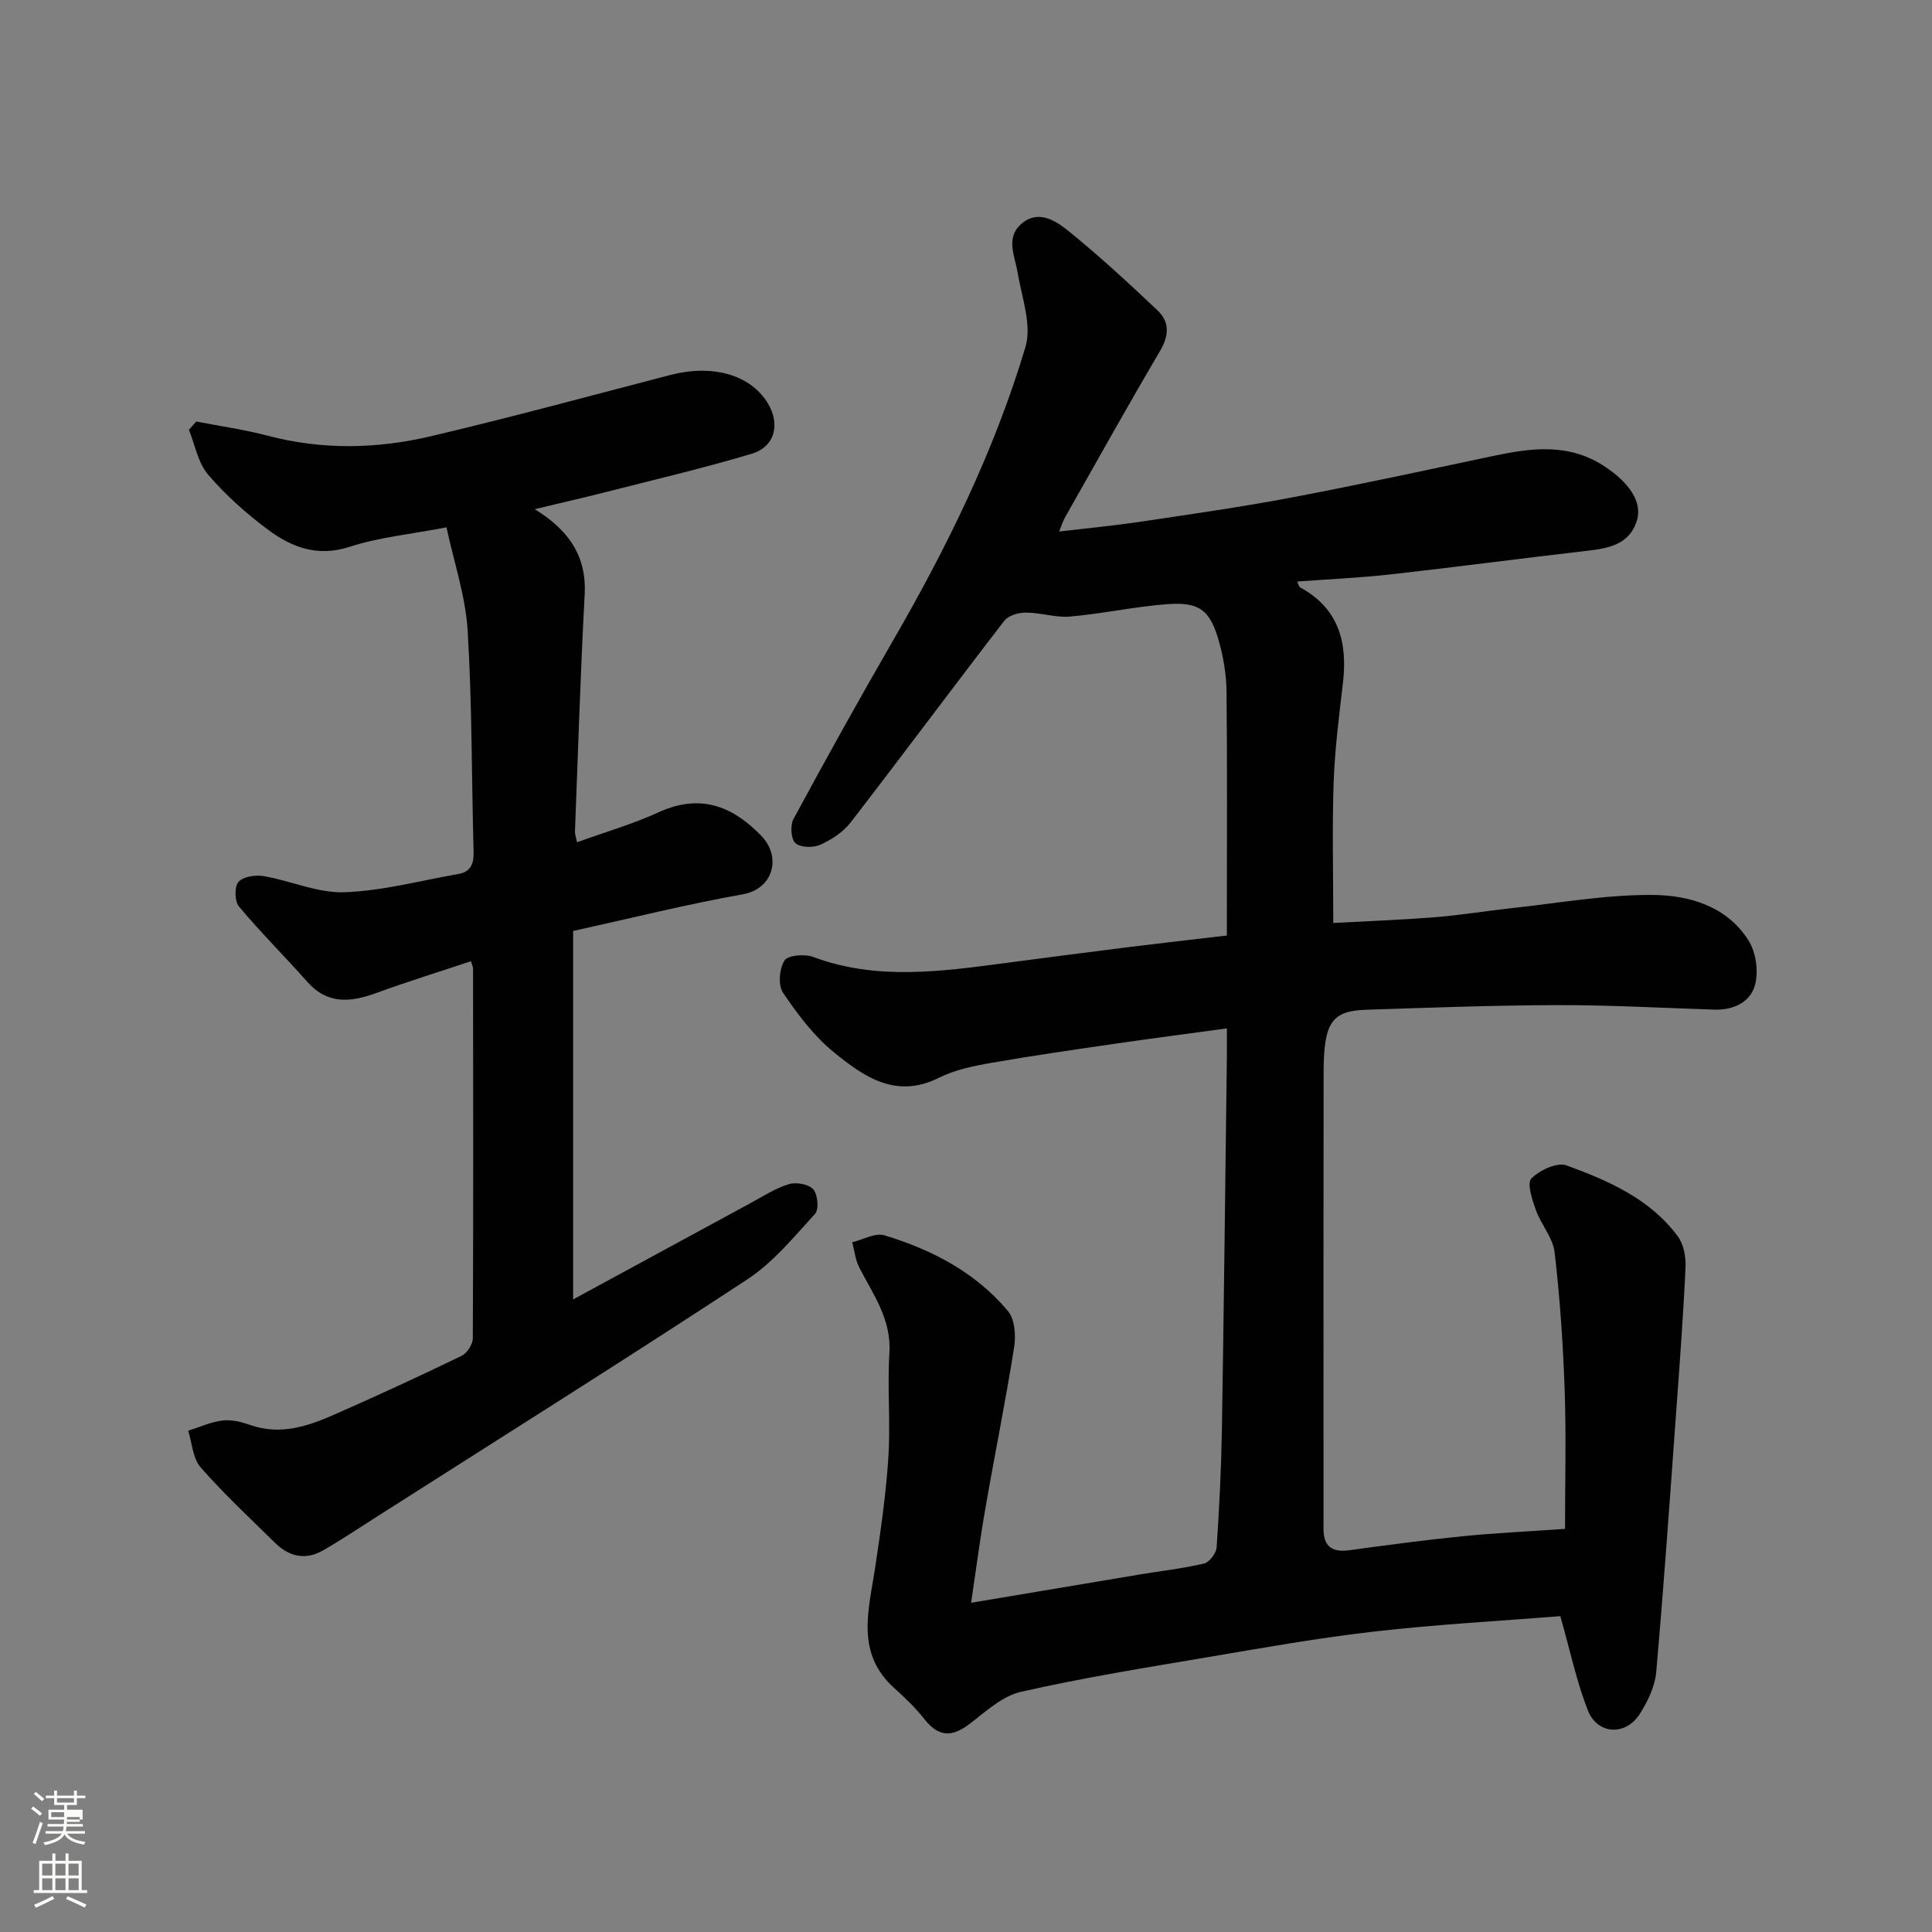 <svg enable-background="new 0 0 400 400" viewBox="0 0 400 400" xmlns="http://www.w3.org/2000/svg"><rect x="0" y="0" width="400" height="400" fill="#808080" stroke="none"/><path d="m6.44 374.46.42-.45c.65.47 1.27.95 1.85 1.44l-.45.49c-.65-.56-1.25-1.06-1.82-1.48m.93 7.33-.63-.26c.55-1.36 1.05-2.8 1.52-4.33.19.1.38.19.59.27-.46 1.29-.95 2.73-1.48 4.32m-.38-10.38.44-.42c.43.34 1.01.82 1.74 1.44l-.49.49c-.53-.51-1.09-1.01-1.69-1.51m2.5.35h1.72v-1.04h.59v1.04h3.52v-1.04h.59v1.04h1.75v.53h-1.75v1.42h-2.03v.97h3.22v2.03h-3.24c0 .35-.01.66-.03.93h3.32v.53h-3.37c-.03.27-.08.58-.15.94h3.96v.53h-3.71c.67.92 1.93 1.48 3.79 1.68-.13.24-.23.44-.29.59-2.13-.38-3.48-1.08-4.04-2.12-.43.97-1.77 1.72-4.03 2.23-.09-.19-.2-.37-.33-.55 2.1-.42 3.37-1.03 3.81-1.83h-3.36v-.53h3.58c.08-.29.13-.61.16-.94h-3.33v-.53h3.39c.02-.27.04-.58.04-.93h-3.23v-2.03h3.25v-.97h-2.07v-1.42h-1.73zm1.12 3.44v1h2.65c.01-.3.02-.44.01-.4v-.25-.35zm1.19-2h3.52v-.91h-3.52zm4.71 3h-2.63v.59c0 .15-.01.28-.01.4h2.64v-1.99z" fill="#fbfcfa"/><path d="m13.56 383.74h.63v1.52h2.72v6.07h1.13v.6h-11.06v-.6h1.13v-6.07h2.73v-1.52h.63v1.52h2.1v-1.52zm-2.69 8.83.38.56c-1.24.63-2.53 1.25-3.85 1.85-.1-.21-.21-.42-.34-.63 1.36-.55 2.63-1.15 3.81-1.78m-2.13-4.27h2.1v-2.45h-2.1zm0 3.04h2.1v-2.46h-2.1zm2.72-3.04h2.1v-2.45h-2.1zm0 3.04h2.1v-2.46h-2.1zm6.07 3.6c-1.41-.71-2.7-1.3-3.86-1.78l.35-.56c1.45.62 2.75 1.19 3.88 1.72zm-1.25-9.09h-2.1v2.45h2.1zm-2.09 5.49h2.1v-2.46h-2.1z" fill="#fbfcfa"/><g fill="#010101"><path d="m201.06 331.84c11.93-2.01 23.32-3.93 34.72-5.83 4.51-.75 9.08-1.26 13.52-2.3 1.1-.26 2.51-2.15 2.59-3.36.55-8.08.95-16.19 1.09-24.29.42-25.76.7-51.53 1.03-77.29.02-1.8 0-3.6 0-5.85-7.92 1.08-15.34 2.04-22.73 3.11-8.73 1.27-17.46 2.52-26.14 4.04-3.67.64-7.48 1.44-10.76 3.08-8.91 4.45-15.57-.27-21.75-5.3-4.14-3.37-7.5-7.86-10.52-12.32-1.05-1.55-.76-4.98.31-6.67.7-1.11 4.18-1.39 5.93-.74 13.24 4.94 26.59 3 39.98 1.24 8.6-1.13 17.21-2.26 25.82-3.33 6.35-.79 12.71-1.5 19.86-2.34 0-1.57 0-3.31 0-5.06 0-15.16.09-30.33-.07-45.49-.04-3.39-.61-6.86-1.51-10.14-1.85-6.71-4.06-8.44-10.94-7.9-6.67.52-13.27 1.97-19.94 2.55-3.01.26-6.11-.82-9.17-.82-1.51 0-3.61.6-4.45 1.69-10.69 13.86-21.12 27.91-31.82 41.76-1.54 1.99-3.94 3.57-6.27 4.61-1.46.66-4.12.61-5.16-.33-.93-.83-1.1-3.7-.39-5.01 6.68-12.35 13.49-24.63 20.52-36.78 11.22-19.4 21.09-39.45 27.5-60.93 1.36-4.56-.76-10.24-1.61-15.35-.58-3.46-2.49-7.18.6-10 3.62-3.31 7.36-.75 10.17 1.54 6.31 5.14 12.31 10.67 18.22 16.27 2.49 2.36 2.35 5.18.51 8.31-6.7 11.39-13.14 22.93-19.65 34.42-.48.84-.76 1.79-1.28 3.02 5.99-.71 11.66-1.25 17.3-2.1 10.34-1.54 20.69-3.02 30.96-4.97 13.92-2.64 27.77-5.65 41.63-8.58 8-1.69 15.76-2.73 23.23 2.28 4.66 3.12 7.74 7.1 6.51 11.1-1.54 5.02-5.96 5.76-10.5 6.28-13.5 1.55-26.98 3.35-40.48 4.86-6.35.71-12.75.99-19.35 1.48.24.48.33 1.07.65 1.24 7.93 4.33 9.8 11.31 8.83 19.67-.79 6.85-1.69 13.72-1.93 20.61-.33 9.42-.08 18.86-.08 29.17 6.51-.35 13.84-.62 21.15-1.2 5.22-.41 10.4-1.29 15.61-1.85 9.79-1.05 19.59-2.82 29.37-2.75 7.56.05 15.37 2.33 19.84 9.42 1.53 2.43 2.09 6.31 1.38 9.1-.93 3.66-4.45 5.35-8.45 5.22-10.77-.34-21.53-.95-32.3-.93-13.27.03-26.53.52-39.8.96-7.15.23-8.78 2.66-8.8 13.02-.05 26.83-.02 53.66-.02 80.48v14c0 3.64 1.8 4.89 5.35 4.4 7.78-1.07 15.57-2.11 23.38-2.89 6.87-.69 13.79-1.01 21.27-1.53 0-9.5.26-19.12-.07-28.71-.33-9.53-.98-19.07-2.08-28.53-.35-3.04-2.82-5.78-3.9-8.81-.75-2.11-1.87-5.52-.92-6.49 1.7-1.73 5.33-3.42 7.27-2.72 8.7 3.18 17.34 6.93 23.09 14.75 1.21 1.65 1.66 4.28 1.56 6.41-.47 10.04-1.22 20.06-1.95 30.08-1.3 17.9-2.54 35.8-4.12 53.67-.26 2.95-1.73 6-3.34 8.57-2.93 4.71-8.84 4.44-10.84-.71-2.33-5.98-3.66-12.36-5.67-19.44-12.46.99-25.43 1.69-38.32 3.16-11.52 1.31-22.95 3.34-34.39 5.28-13.02 2.2-26.08 4.3-38.95 7.22-3.88.88-7.33 4.12-10.68 6.67-3.58 2.73-6.37 2.72-9.26-.94-1.85-2.34-4.02-4.45-6.25-6.45-8.14-7.28-5.34-16.18-4.01-24.98 1.14-7.6 2.25-15.24 2.74-22.9.46-7.17-.24-14.41.21-21.58.43-6.93-3.34-12.05-6.23-17.65-.82-1.58-.99-3.49-1.46-5.25 2.24-.53 4.76-2.01 6.66-1.43 9.83 2.97 18.86 7.67 25.57 15.67 1.42 1.7 1.67 5.06 1.29 7.47-1.75 11.1-4 22.11-5.92 33.18-1.13 6.39-1.96 12.84-2.99 19.76z"/><path d="m97.51 199.01c-6.57 2.19-13.08 4.2-19.48 6.54-5.32 1.94-10.15 2.53-14.4-2.27-4.66-5.25-9.65-10.21-14.15-15.59-.91-1.08-.97-4.12-.11-5.1.97-1.11 3.53-1.49 5.23-1.2 5.6.96 11.16 3.53 16.67 3.34 7.91-.27 15.76-2.41 23.63-3.78 2.59-.45 3.22-2.13 3.15-4.64-.42-15.27-.3-30.56-1.23-45.79-.44-7.12-2.84-14.13-4.38-21.34-7.66 1.47-14.06 2.07-20.01 4.02-6.67 2.18-12.04.12-16.98-3.56-4.48-3.34-8.76-7.15-12.38-11.39-2.08-2.44-2.69-6.14-3.96-9.27.51-.57 1.02-1.14 1.53-1.71 4.93.96 9.94 1.66 14.79 2.94 11.26 2.97 22.57 2.74 33.72.12 16.62-3.91 33.1-8.4 49.62-12.69 8.77-2.27 16.55-.08 20.16 5.79 2.67 4.35 1.55 9.07-3.31 10.52-10.11 3.02-20.41 5.43-30.64 8.04-4.49 1.14-9.01 2.17-14.27 3.43 7.03 4.33 10.77 9.69 10.34 17.71-.88 16.35-1.38 32.73-2.01 49.1-.02.48.18.97.43 2.15 5.73-2.08 11.5-3.74 16.9-6.21 9.14-4.18 15.76-.74 21.17 4.79 4.42 4.52 2.49 11.09-3.72 12.19-11.65 2.07-23.15 4.95-35.16 7.6v76.28c12.27-6.66 24.54-13.34 36.82-19.99 2.58-1.4 5.11-3.05 7.87-3.88 1.51-.45 4.1.01 5.03 1.08s1.21 4.15.37 5.07c-4.4 4.8-8.68 10.07-14.04 13.58-25.36 16.65-51.06 32.78-76.64 49.09-3.71 2.36-7.37 4.82-11.18 7.01-3.59 2.07-7.01 1.33-9.9-1.52-5.23-5.14-10.61-10.15-15.44-15.65-1.63-1.86-1.77-5.03-2.59-7.6 2.36-.74 4.68-1.83 7.1-2.12 1.86-.22 3.93.29 5.75.93 6.25 2.2 11.95.25 17.51-2.2 8.82-3.88 17.57-7.92 26.24-12.11 1.13-.55 2.33-2.38 2.33-3.62.12-25.5.08-51 .05-76.5.01-.43-.23-.88-.43-1.59z"/></g></svg>
